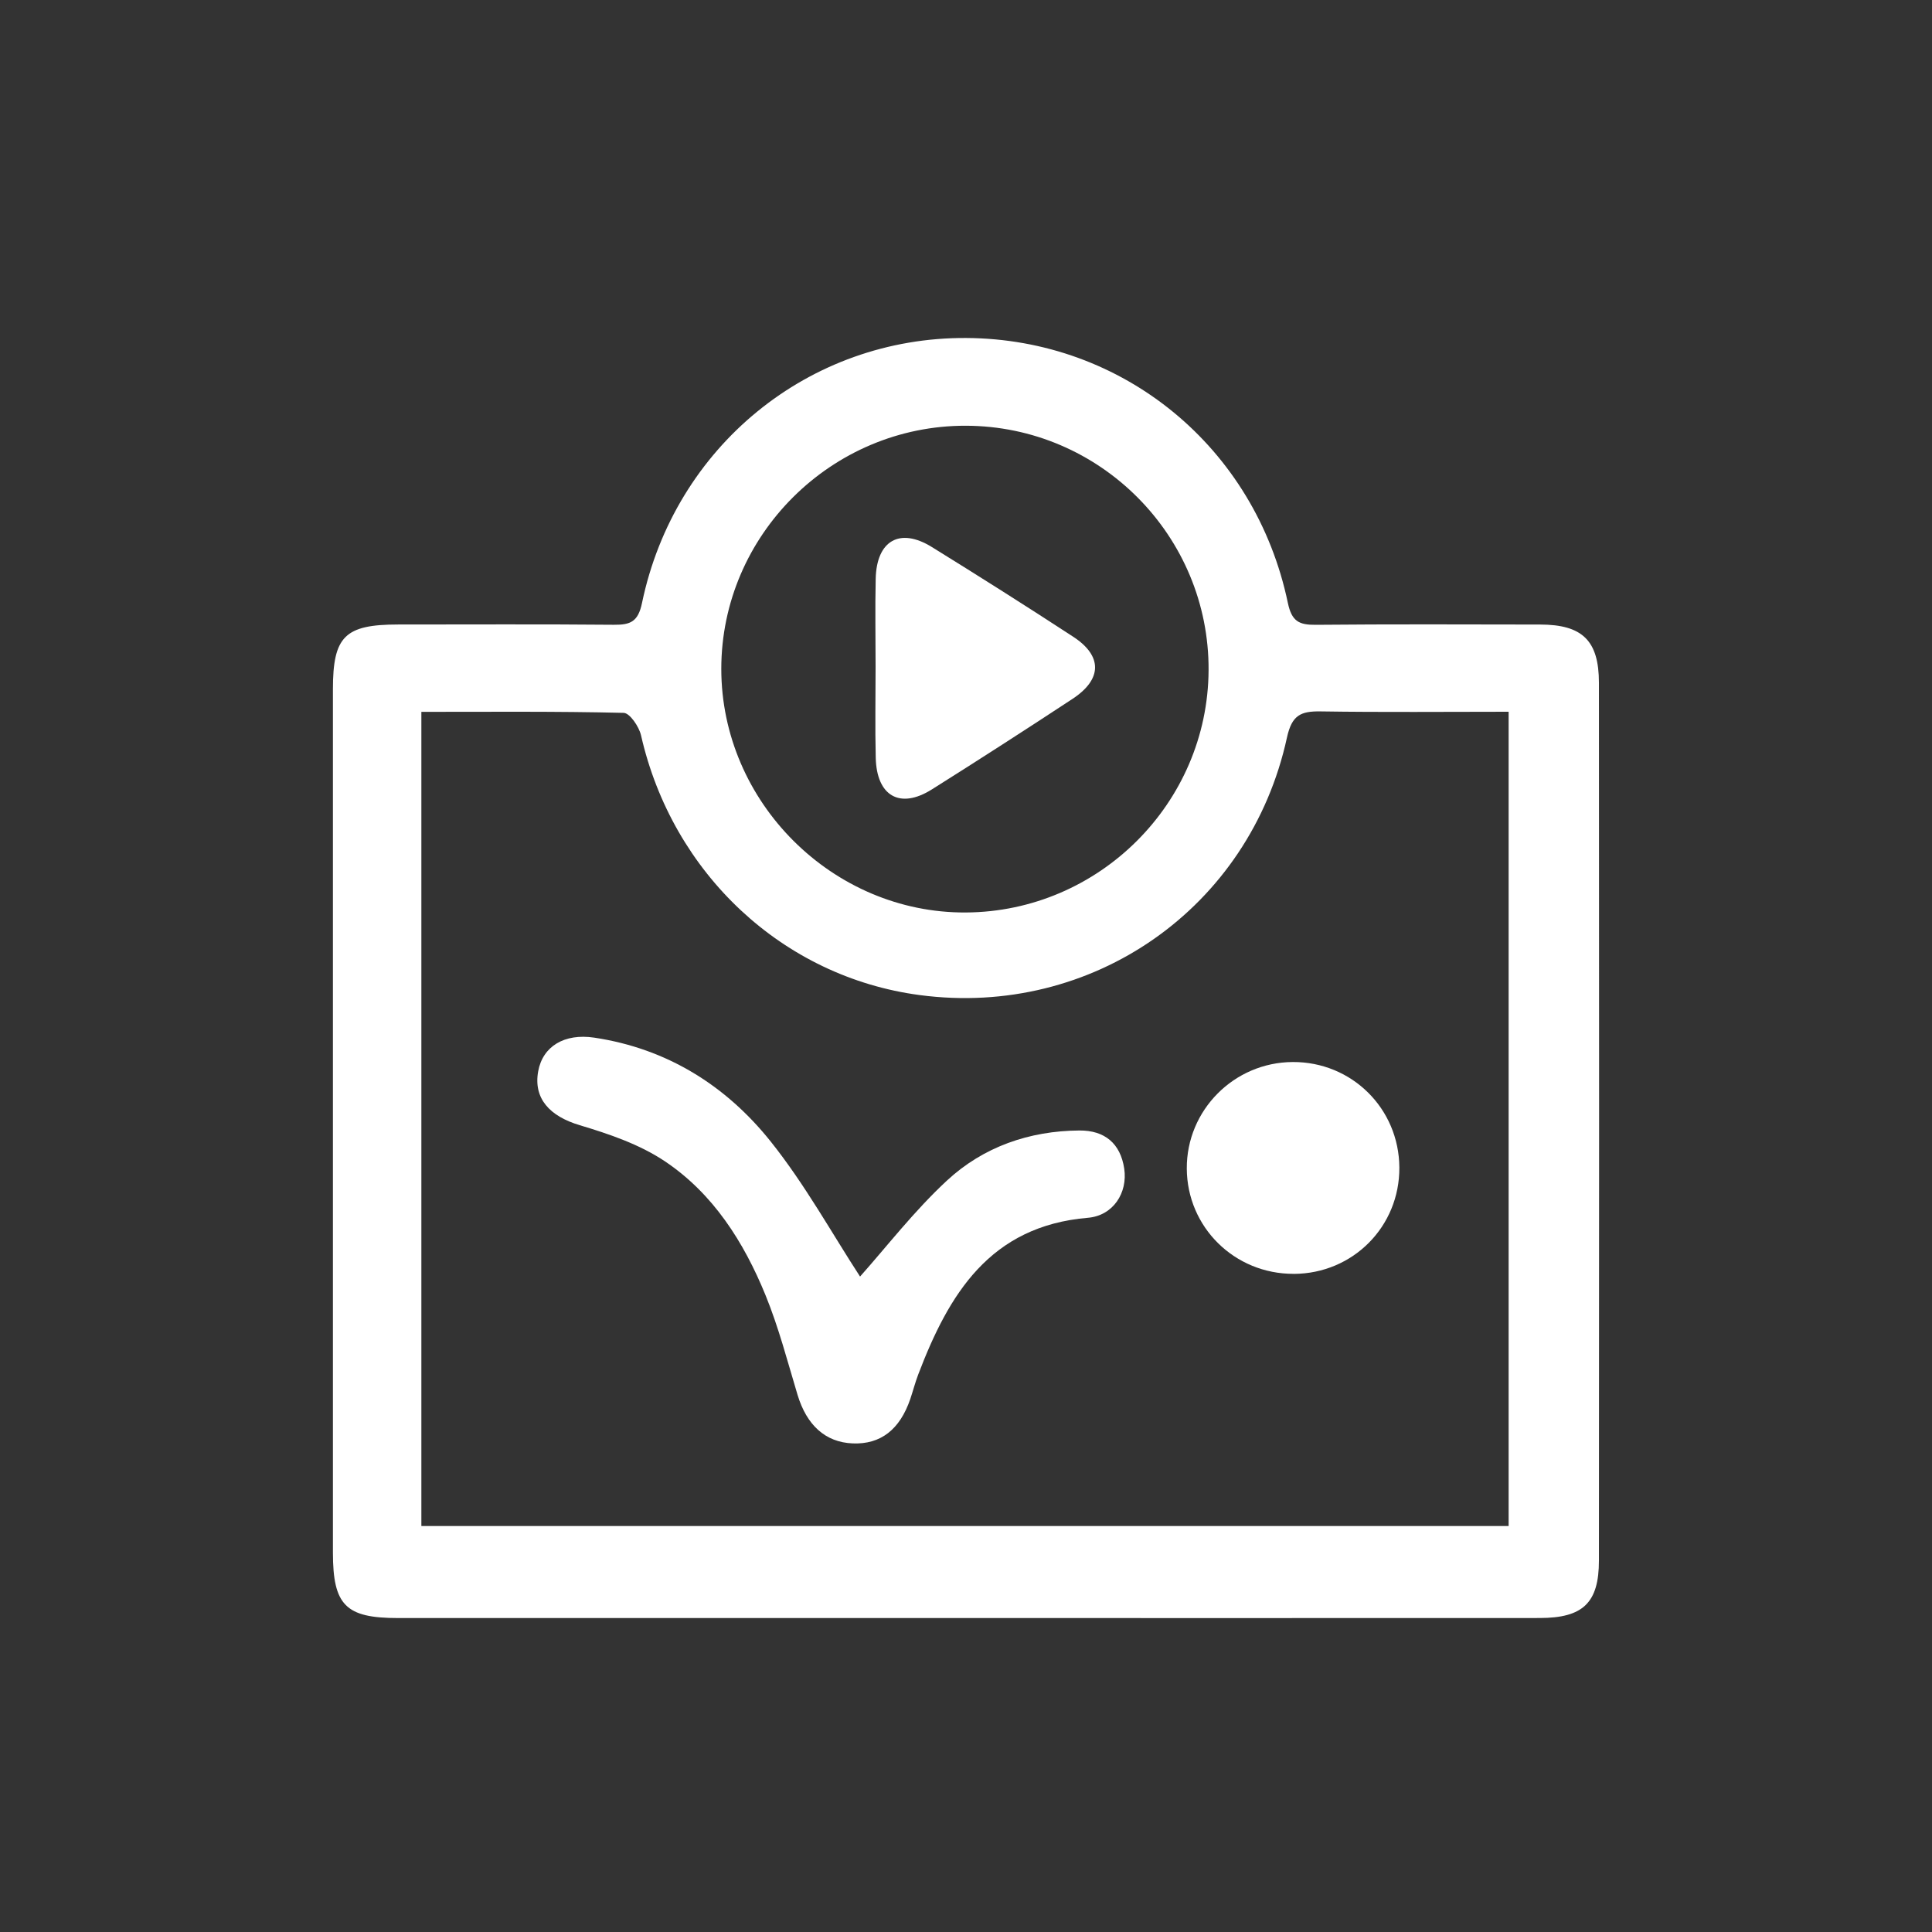 <?xml version="1.0" encoding="UTF-8"?>
<svg id="Layer_1" data-name="Layer 1" xmlns="http://www.w3.org/2000/svg" viewBox="0 0 500 500">
  <rect x="0" y="0" width="500" height="500" fill="#333333" stroke="none"/>
  <defs>
    <style>
      .cls-1 {
        fill: #fff;
        stroke-width: 0px;
      }
    </style>
  </defs>
  <path class="cls-1" d="M250.01,418.75c-49,0-98.01,0-147.01,0-13.55,0-16.83-3.3-16.84-16.92,0-74.49,0-148.97,0-223.46,0-13.69,3.09-16.74,16.87-16.75,18.62,0,37.24-.1,55.86.07,4.27.04,6.25-.78,7.26-5.64,8.45-40.55,43.27-68.81,83.92-68.58,40.55.23,74.78,28.23,83.22,68.54,1.01,4.81,2.9,5.73,7.22,5.69,19.36-.18,38.71-.1,58.07-.07,10.92.02,15.21,4.13,15.22,15.07.06,75.71.06,151.43,0,227.14,0,10.98-4.12,14.89-15.32,14.9-49.49.03-98.99.01-148.48.01ZM109.06,394.94h281.37v-210.74c-16.45,0-32.56.16-48.66-.09-5.14-.08-7.44.96-8.71,6.78-9.63,44.16-50.41,72.53-95.01,66.64-35.44-4.68-64.02-31.44-72.15-67.22-.51-2.25-2.91-5.78-4.49-5.82-17.32-.42-34.65-.26-52.36-.26v210.72ZM249.95,110.18c-34.73-.07-63.27,28.31-63.28,62.92,0,34.51,28.83,63.25,63.28,63.05,34.47-.19,62.64-28.3,62.83-62.69.19-34.76-28.06-63.21-62.84-63.28Z"/>
  <path class="cls-1" d="M222.59,330.36c6.82-7.64,13.99-16.97,22.5-24.85,9.4-8.7,21.27-12.85,34.25-12.94,6.57-.05,10.63,3.36,11.61,9.87.93,6.24-2.84,12.16-9.39,12.72-25.39,2.14-36.02,19.78-43.93,40.57-.78,2.05-1.33,4.19-2.03,6.27-2.71,7.99-7.71,11.85-14.94,11.55-7.05-.29-11.88-4.7-14.26-12.58-2.6-8.64-4.88-17.44-8.28-25.77-5.62-13.77-13.58-26.33-26.11-34.7-6.51-4.35-14.38-7.03-21.98-9.3-7.76-2.32-12.02-6.89-10.75-13.94,1.17-6.47,6.78-9.88,14.51-8.72,18.85,2.83,34.13,12.41,45.71,26.94,8.9,11.16,15.88,23.85,23.08,34.89Z"/>
  <path class="cls-1" d="M334.82,329.67c-15.31.05-27.6-12.05-27.68-27.24-.08-15.12,12.23-27.5,27.41-27.58,15.27-.08,27.51,12.02,27.6,27.3.09,15.28-12.01,27.47-27.33,27.53Z"/>
  <path class="cls-1" d="M226.6,172.56c0-7.6-.14-15.2.03-22.79.23-9.89,6.25-13.33,14.53-8.2,12.29,7.6,24.5,15.33,36.6,23.23,7.6,4.96,7.5,11.01-.18,16.06-12.08,7.94-24.22,15.77-36.45,23.46-8.22,5.16-14.26,1.71-14.49-8.22-.19-7.84-.04-15.68-.04-23.53Z"/>
</svg>
